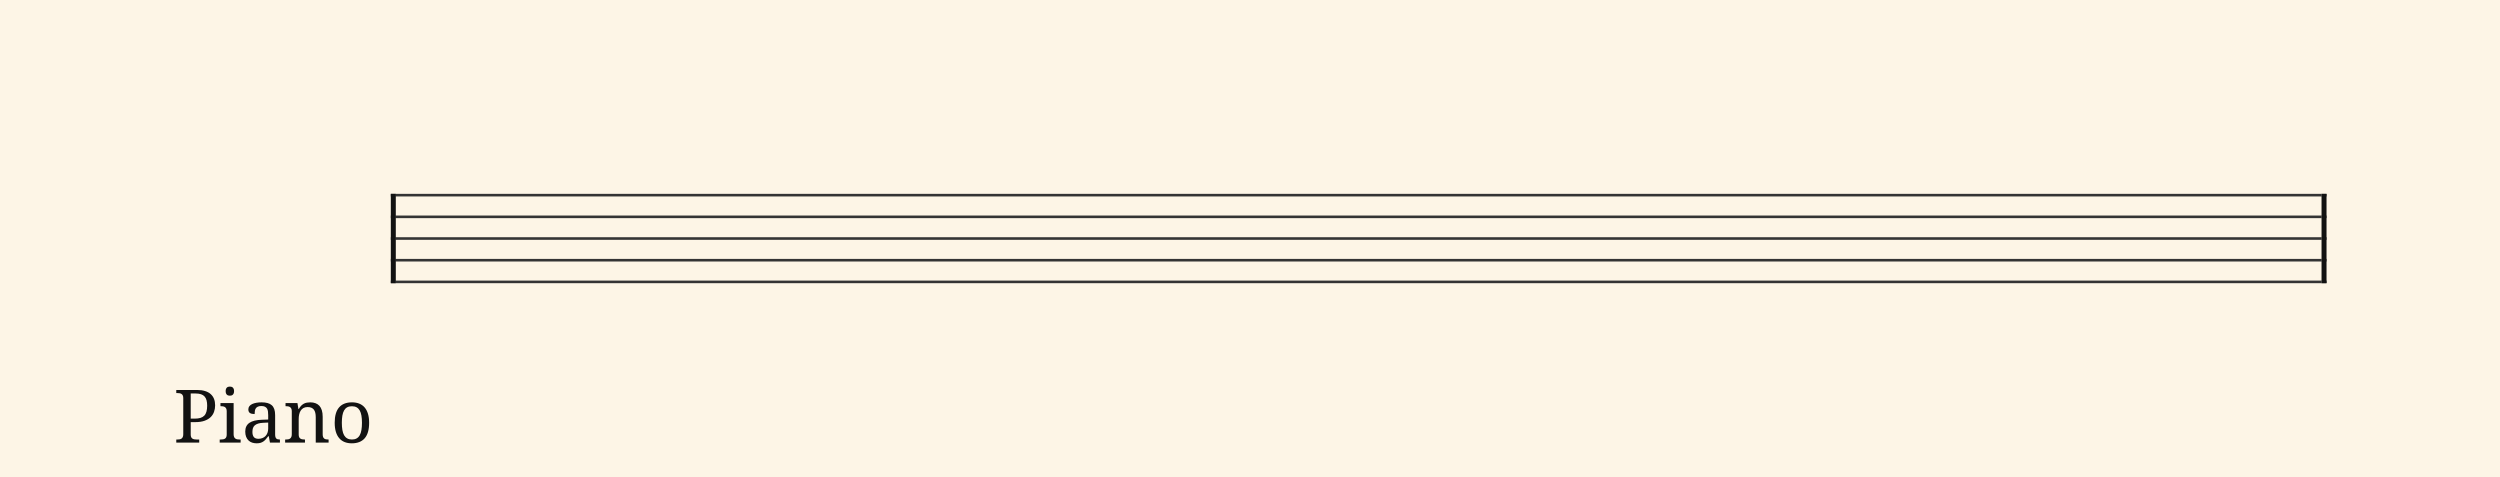 <svg xmlns="http://www.w3.org/2000/svg" version="1.1" xmlns:xlink="http://www.w3.org/1999/xlink" width="980" height="187" viewBox="0 0 980 187" shape-rendering="geometricPrecision" data-left="0" data-right="980" data-top="0" data-bottom="187"><g data-name="page" data-interval-between-stave-lines="8.5" data-font-color="#121212" data-left="0" data-right="980" data-top="0" data-bottom="187"><rect width="980" height="187" stroke="transparent" stroke-width="0.425" stroke-linejoin="" stroke-linecap="" fill="#FDF5E6" vector-effect="none" data-name="page-background" data-left="0" data-right="980" data-top="0" data-bottom="187"></rect><g data-name="pageWithoutBorder" data-left="0" data-right="980" data-top="75.99" data-bottom="173.78"><g data-name="measures" data-left="68" data-right="912" data-top="75.99" data-bottom="173.78" transform="translate(68, 0)"><g data-name="measure" ref-ids="measure-1,measure-1-1,line-1,every-measure-including-index-0,first-measure-including-index-0,last-measure,first-or-last-measure,last-measure-on-page" pointer-events="painted" data-left="68" data-right="912" data-top="75.99" data-bottom="173.78"><g data-name="combinedInstrumentTitles" data-left="69.1" data-right="144.7" data-top="151.54" data-bottom="173.78"><path data-name="text" fill="#121212" d="M10.09 176.96L1.10 176.96L1.10 175.75L1.47 175.75Q1.96 175.75 2.39 175.68Q2.82 175.61 3.15 175.39Q3.47 175.17 3.65 174.76Q3.84 174.35 3.84 173.67L3.84 173.67L3.84 159.51Q3.84 158.87 3.65 158.48Q3.46 158.09 3.13 157.88Q2.81 157.67 2.38 157.61Q1.95 157.54 1.47 157.54L1.47 157.54L1.10 157.54L1.10 156.33L9.21 156.33Q11.04 156.33 12.38 156.75Q13.72 157.16 14.59 157.95Q15.47 158.73 15.90 159.84Q16.33 160.96 16.33 162.37L16.33 162.37Q16.33 163.65 15.92 164.84Q15.52 166.03 14.61 166.94Q13.69 167.85 12.21 168.39Q10.72 168.93 8.58 168.93L8.58 168.93L6.76 168.93L6.76 173.81Q6.76 174.45 6.95 174.84Q7.14 175.23 7.46 175.42Q7.79 175.62 8.22 175.68Q8.65 175.75 9.13 175.75L9.13 175.75L10.09 175.75L10.09 176.96ZM6.76 157.71L6.76 167.56L8.30 167.56Q9.61 167.56 10.54 167.29Q11.47 167.01 12.07 166.40Q12.66 165.79 12.93 164.82Q13.21 163.85 13.21 162.48L13.21 162.48Q13.21 161.27 12.97 160.37Q12.73 159.48 12.19 158.88Q11.66 158.29 10.80 158.00Q9.95 157.71 8.72 157.71L8.72 157.71L6.76 157.71ZM18.12 175.75L18.50 175.75Q18.98 175.75 19.41 175.68Q19.84 175.62 20.17 175.42Q20.49 175.23 20.68 174.84Q20.87 174.45 20.87 173.81L20.87 173.81L20.87 164.66Q20.87 164.02 20.68 163.63Q20.49 163.25 20.17 163.03Q19.84 162.82 19.41 162.75Q18.98 162.68 18.50 162.68L18.50 162.68L18.42 162.68L18.42 161.47L23.58 161.47L23.58 173.67Q23.58 174.35 23.77 174.76Q23.96 175.17 24.28 175.39Q24.60 175.61 25.03 175.68Q25.47 175.75 25.95 175.75L25.95 175.75L26.33 175.75L26.33 176.96L18.12 176.96L18.12 175.75ZM20.46 156.78L20.46 156.78Q20.46 156.27 20.59 155.94Q20.72 155.60 20.94 155.39Q21.17 155.17 21.46 155.09Q21.76 155.00 22.11 155.00L22.11 155.00Q22.45 155.00 22.75 155.09Q23.04 155.17 23.26 155.39Q23.48 155.60 23.62 155.94Q23.75 156.27 23.75 156.78L23.75 156.78Q23.75 157.29 23.62 157.63Q23.48 157.97 23.26 158.18Q23.04 158.39 22.75 158.48Q22.45 158.57 22.11 158.57L22.11 158.57Q21.76 158.57 21.46 158.48Q21.17 158.39 20.94 158.18Q20.72 157.97 20.59 157.63Q20.46 157.29 20.46 156.78ZM30.95 172.77L30.95 172.77Q30.95 174.13 31.52 174.80Q32.09 175.47 33.29 175.47L33.29 175.47Q34.16 175.47 34.88 175.18Q35.59 174.90 36.09 174.38Q36.59 173.86 36.86 173.11Q37.13 172.36 37.13 171.44L37.13 171.44L37.13 169.10L35.28 169.19Q34.05 169.24 33.23 169.49Q32.40 169.74 31.89 170.18Q31.38 170.63 31.16 171.27Q30.95 171.92 30.95 172.77ZM34.45 162.62L34.45 162.62Q33.61 162.62 33.10 162.86Q32.58 163.09 32.29 163.51Q32.00 163.94 31.91 164.52Q31.81 165.09 31.81 165.77L31.81 165.77Q30.61 165.77 29.98 165.36Q29.35 164.95 29.35 163.95L29.35 163.95Q29.35 163.20 29.76 162.68Q30.17 162.16 30.88 161.83Q31.60 161.50 32.54 161.34Q33.49 161.18 34.56 161.18L34.56 161.18Q35.89 161.18 36.87 161.45Q37.86 161.71 38.52 162.30Q39.19 162.89 39.52 163.84Q39.85 164.80 39.85 166.18L39.85 166.18L39.85 173.67Q39.85 174.28 39.95 174.68Q40.05 175.07 40.26 175.31Q40.47 175.55 40.82 175.65Q41.16 175.75 41.64 175.75L41.64 175.75L41.73 175.75L41.73 176.96L37.82 176.96L37.37 174.48L37.13 174.48Q36.68 175.08 36.25 175.59Q35.83 176.10 35.32 176.47Q34.81 176.83 34.17 177.04Q33.53 177.24 32.63 177.24L32.63 177.24Q31.67 177.24 30.84 176.97Q30.01 176.69 29.42 176.12Q28.82 175.55 28.48 174.68Q28.14 173.81 28.14 172.63L28.14 172.63Q28.14 170.33 29.77 169.21Q31.41 168.10 34.73 168.00L34.73 168.00L37.13 167.92L37.13 166.18Q37.13 165.40 37.04 164.75Q36.96 164.09 36.68 163.62Q36.39 163.15 35.86 162.89Q35.33 162.62 34.45 162.62ZM51.46 175.75L51.55 175.75L51.55 176.96L43.77 176.96L43.77 175.75L44.01 175.75Q44.51 175.75 44.94 175.68Q45.37 175.61 45.69 175.39Q46.00 175.17 46.19 174.76Q46.38 174.35 46.38 173.67L46.38 173.67L46.38 164.66Q46.38 164.02 46.19 163.63Q46.00 163.25 45.68 163.03Q45.35 162.82 44.92 162.75Q44.49 162.68 44.01 162.68L44.01 162.68L43.93 162.68L43.93 161.47L48.60 161.47L48.98 163.81L49.12 163.81Q49.57 163.01 50.07 162.49Q50.58 161.98 51.13 161.69Q51.69 161.40 52.32 161.29Q52.95 161.18 53.64 161.18L53.64 161.18Q54.78 161.18 55.68 161.52Q56.57 161.85 57.20 162.53Q57.83 163.22 58.16 164.29Q58.49 165.36 58.49 166.84L58.49 166.84L58.49 173.67Q58.49 174.35 58.65 174.76Q58.82 175.17 59.11 175.39Q59.41 175.61 59.82 175.68Q60.23 175.75 60.71 175.75L60.71 175.75L60.81 175.75L60.81 176.96L55.77 176.96L55.77 166.98Q55.77 166.04 55.60 165.31Q55.43 164.57 55.06 164.06Q54.68 163.56 54.07 163.29Q53.47 163.03 52.59 163.03L52.59 163.03Q51.61 163.03 50.93 163.41Q50.26 163.80 49.86 164.44Q49.45 165.09 49.27 165.94Q49.09 166.79 49.09 167.72L49.09 167.72L49.09 173.81Q49.09 174.45 49.28 174.84Q49.47 175.23 49.80 175.42Q50.12 175.62 50.55 175.68Q50.98 175.75 51.46 175.75L51.46 175.75ZM76.70 169.19L76.70 169.19Q76.70 173.26 74.97 175.25Q73.24 177.24 69.91 177.24L69.91 177.24Q68.34 177.24 67.10 176.75Q65.86 176.26 64.99 175.25Q64.12 174.25 63.66 172.74Q63.20 171.22 63.20 169.19L63.20 169.19Q63.20 165.14 64.92 163.16Q66.63 161.18 69.99 161.18L69.99 161.18Q71.56 161.18 72.80 161.67Q74.04 162.16 74.91 163.15Q75.78 164.15 76.24 165.65Q76.70 167.15 76.70 169.19ZM66.00 169.19L66.00 169.19Q66.00 170.79 66.21 172.02Q66.42 173.25 66.89 174.08Q67.37 174.90 68.12 175.32Q68.88 175.75 69.96 175.75L69.96 175.75Q71.05 175.75 71.80 175.32Q72.55 174.90 73.01 174.08Q73.48 173.25 73.68 172.02Q73.89 170.79 73.89 169.19L73.89 169.19Q73.89 167.58 73.68 166.36Q73.46 165.15 73.00 164.34Q72.53 163.53 71.78 163.12Q71.02 162.71 69.94 162.71L69.94 162.71Q68.85 162.71 68.10 163.12Q67.35 163.53 66.89 164.34Q66.42 165.15 66.21 166.36Q66.00 167.58 66.00 169.19Z" text-value="Piano" vector-effect="none" ref-ids="instrument-title-1-1" pointer-events="painted" data-left="69.1" data-right="144.7" data-top="151.54" data-bottom="173.78" transform="translate(0, -3.46)"></path></g><g data-name="startBarLine" ref-ids="opening-barline-1" pointer-events="painted" data-left="153.2" data-right="155.155" data-top="75.99" data-bottom="111.00999999999999"><g data-name="stavesPiece" data-left="153.2" data-right="155.155" data-top="75.99" data-bottom="111.00999999999999"><g data-name="stavePiece" data-left="153.2" data-right="155.155" data-top="75.99" data-bottom="111.00999999999999"><path d="M 0 -0.51 L 1.955 -0.51 L 1.955 0.51 L 0 0.51 L 0 -0.51 M 0 7.99 L 1.955 7.99 L 1.955 9.01 L 0 9.01 L 0 7.99 M 0 16.49 L 1.955 16.49 L 1.955 17.51 L 0 17.51 L 0 16.49 M 0 24.99 L 1.955 24.99 L 1.955 26.01 L 0 26.01 L 0 24.99 M 0 33.49 L 1.955 33.49 L 1.955 34.51 L 0 34.51 L 0 33.49" fill="#343434" fill-rule="evenodd" vector-effect="none" data-left="153.2" data-right="155.155" data-top="75.99" data-bottom="111.00999999999999" transform="translate(85.2, 76.5)"></path></g></g><polyline points="85.2 75.99 87.155 75.99 87.155 111.01 85.2 111.01" fill="#121212" fill-rule="evenodd" vector-effect="none" data-left="153.2" data-right="155.155" data-top="75.99" data-bottom="111.00999999999999"></polyline></g><g data-name="barLine" ref-ids="closing-barline-1" pointer-events="painted" data-left="910.045" data-right="912" data-top="75.99" data-bottom="111.00999999999999" transform="translate(754.89, 0)"><g data-name="stavesPiece" data-left="910.045" data-right="912" data-top="75.99" data-bottom="111.00999999999999"><g data-name="stavePiece" data-left="910.045" data-right="912" data-top="75.99" data-bottom="111.00999999999999"><path d="M 0 -0.51 L 1.955 -0.51 L 1.955 0.51 L 0 0.51 L 0 -0.51 M 0 7.99 L 1.955 7.99 L 1.955 9.01 L 0 9.01 L 0 7.99 M 0 16.49 L 1.955 16.49 L 1.955 17.51 L 0 17.51 L 0 16.49 M 0 24.99 L 1.955 24.99 L 1.955 26.01 L 0 26.01 L 0 24.99 M 0 33.49 L 1.955 33.49 L 1.955 34.51 L 0 34.51 L 0 33.49" fill="#343434" fill-rule="evenodd" vector-effect="none" data-left="910.045" data-right="912" data-top="75.99" data-bottom="111.00999999999999" transform="translate(87.155, 76.5)"></path></g></g><polyline points="89.11 75.99 87.155 75.99 87.155 111.01 89.11 111.01" fill="#121212" fill-rule="evenodd" vector-effect="none" data-left="910.045" data-right="912" data-top="75.99" data-bottom="111.00999999999999"></polyline></g><g data-name="voicesWithStaveLines" data-left="155.155" data-right="910.045" data-top="75.99" data-bottom="111.00999999999999"><g data-name="stavesPiece" data-left="155.155" data-right="910.045" data-top="75.99" data-bottom="111.00999999999999"><g data-name="stavePiece" ref-ids="stave-lines-1-1,stave-1,stave-1-1,stave-1-1-1,stave-in-all-measures-on-line-1-1,all-staves-in-measure-1" pointer-events="painted" data-left="153.2" data-right="912" data-top="75.99" data-bottom="111.00999999999999"><path d="M 0 -0.51 L 754.89 -0.51 L 754.89 0.51 L 0 0.51 L 0 -0.51 M 0 7.99 L 754.89 7.99 L 754.89 9.01 L 0 9.01 L 0 7.99 M 0 16.49 L 754.89 16.49 L 754.89 17.51 L 0 17.51 L 0 16.49 M 0 24.99 L 754.89 24.99 L 754.89 26.01 L 0 26.01 L 0 24.99 M 0 33.49 L 754.89 33.49 L 754.89 34.51 L 0 34.51 L 0 33.49" fill="#343434" fill-rule="evenodd" vector-effect="none" data-left="155.155" data-right="910.045" data-top="75.99" data-bottom="111.00999999999999" transform="translate(87.155, 76.5)"></path></g></g></g></g></g><rect width="68" height="34" stroke="#FDF5E6" stroke-width="0.009" stroke-linejoin="bevel" stroke-linecap="butt" fill="none" vector-effect="none" data-left="0" data-right="68" data-top="76.5" data-bottom="110.5" transform="translate(0, 76.5)"></rect><rect width="68" height="34" stroke="#FDF5E6" stroke-width="0.009" stroke-linejoin="bevel" stroke-linecap="butt" fill="none" vector-effect="none" data-left="912" data-right="980" data-top="76.5" data-bottom="110.5" transform="translate(912, 76.5)"></rect></g></g></svg>